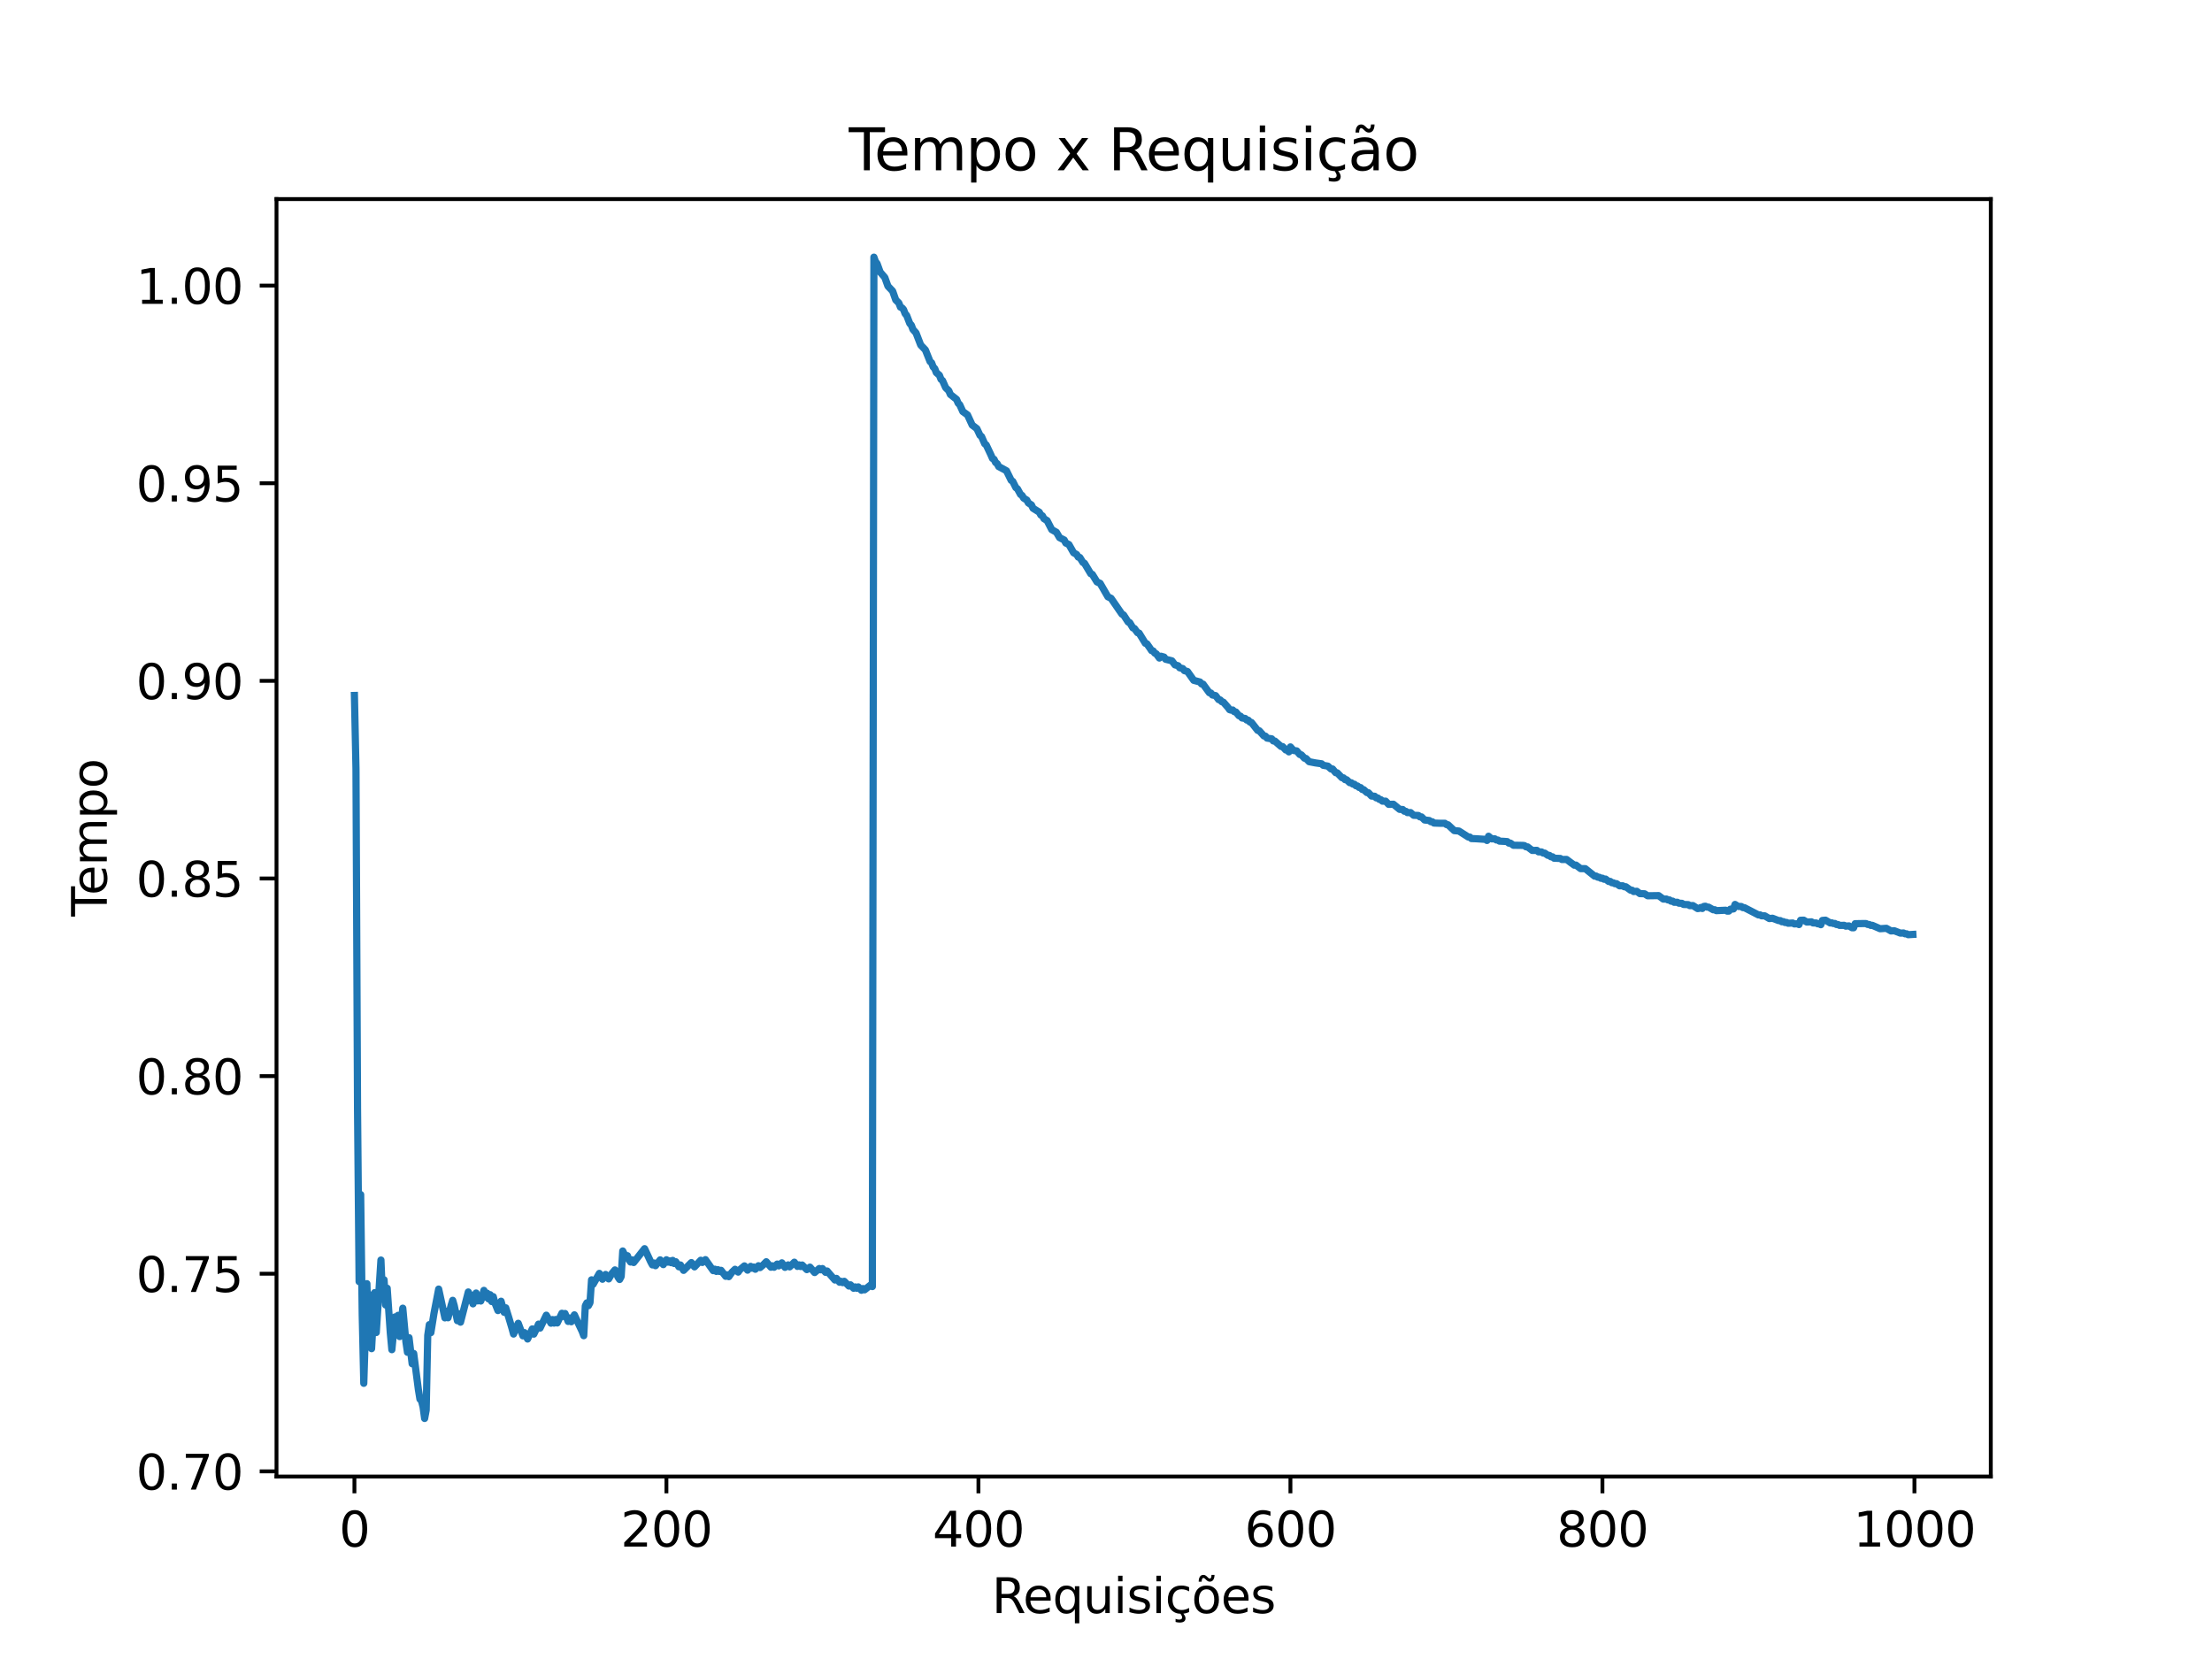 <?xml version="1.0" encoding="utf-8" standalone="no"?>
<!DOCTYPE svg PUBLIC "-//W3C//DTD SVG 1.1//EN"
  "http://www.w3.org/Graphics/SVG/1.1/DTD/svg11.dtd">
<svg xmlns:xlink="http://www.w3.org/1999/xlink" width="460.8pt" height="345.6pt" viewBox="0 0 460.8 345.6" xmlns="http://www.w3.org/2000/svg" version="1.1">
 <defs>
  <style type="text/css">*{stroke-linejoin: round; stroke-linecap: butt}</style>
 </defs>
 <g id="figure_1">
  <g id="patch_1">
   <path d="M 0 345.6 
L 460.8 345.6 
L 460.8 0 
L 0 0 
z
" style="fill: #ffffff"/>
  </g>
  <g id="axes_1">
   <g id="patch_2">
    <path d="M 57.6 307.584 
L 414.72 307.584 
L 414.72 41.472 
L 57.6 41.472 
z
" style="fill: #ffffff"/>
   </g>
   <g id="matplotlib.axis_1">
    <g id="xtick_1">
     <g id="line2d_1">
      <defs>
       <path id="me096170a8d" d="M 0 0 
L 0 3.5 
" style="stroke: #000000; stroke-width: 0.8"/>
      </defs>
      <g>
       <use xlink:href="#me096170a8d" x="73.833" y="307.584" style="stroke: #000000; stroke-width: 0.8"/>
      </g>
     </g>
     <g id="text_1">
      <!-- 0 -->
      <g transform="translate(70.651 322.182) scale(0.1 -0.1)">
       <defs>
        <path id="DejaVuSans-30" d="M 2034 4250 
Q 1547 4250 1301 3770 
Q 1056 3291 1056 2328 
Q 1056 1369 1301 889 
Q 1547 409 2034 409 
Q 2525 409 2770 889 
Q 3016 1369 3016 2328 
Q 3016 3291 2770 3770 
Q 2525 4250 2034 4250 
z
M 2034 4750 
Q 2819 4750 3233 4129 
Q 3647 3509 3647 2328 
Q 3647 1150 3233 529 
Q 2819 -91 2034 -91 
Q 1250 -91 836 529 
Q 422 1150 422 2328 
Q 422 3509 836 4129 
Q 1250 4750 2034 4750 
z
" transform="scale(0.016)"/>
       </defs>
       <use xlink:href="#DejaVuSans-30"/>
      </g>
     </g>
    </g>
    <g id="xtick_2">
     <g id="line2d_2">
      <g>
       <use xlink:href="#me096170a8d" x="138.829" y="307.584" style="stroke: #000000; stroke-width: 0.8"/>
      </g>
     </g>
     <g id="text_2">
      <!-- 200 -->
      <g transform="translate(129.285 322.182) scale(0.1 -0.1)">
       <defs>
        <path id="DejaVuSans-32" d="M 1228 531 
L 3431 531 
L 3431 0 
L 469 0 
L 469 531 
Q 828 903 1448 1529 
Q 2069 2156 2228 2338 
Q 2531 2678 2651 2914 
Q 2772 3150 2772 3378 
Q 2772 3750 2511 3984 
Q 2250 4219 1831 4219 
Q 1534 4219 1204 4116 
Q 875 4013 500 3803 
L 500 4441 
Q 881 4594 1212 4672 
Q 1544 4750 1819 4750 
Q 2544 4750 2975 4387 
Q 3406 4025 3406 3419 
Q 3406 3131 3298 2873 
Q 3191 2616 2906 2266 
Q 2828 2175 2409 1742 
Q 1991 1309 1228 531 
z
" transform="scale(0.016)"/>
       </defs>
       <use xlink:href="#DejaVuSans-32"/>
       <use xlink:href="#DejaVuSans-30" x="63.623"/>
       <use xlink:href="#DejaVuSans-30" x="127.246"/>
      </g>
     </g>
    </g>
    <g id="xtick_3">
     <g id="line2d_3">
      <g>
       <use xlink:href="#me096170a8d" x="203.825" y="307.584" style="stroke: #000000; stroke-width: 0.8"/>
      </g>
     </g>
     <g id="text_3">
      <!-- 400 -->
      <g transform="translate(194.281 322.182) scale(0.1 -0.1)">
       <defs>
        <path id="DejaVuSans-34" d="M 2419 4116 
L 825 1625 
L 2419 1625 
L 2419 4116 
z
M 2253 4666 
L 3047 4666 
L 3047 1625 
L 3713 1625 
L 3713 1100 
L 3047 1100 
L 3047 0 
L 2419 0 
L 2419 1100 
L 313 1100 
L 313 1709 
L 2253 4666 
z
" transform="scale(0.016)"/>
       </defs>
       <use xlink:href="#DejaVuSans-34"/>
       <use xlink:href="#DejaVuSans-30" x="63.623"/>
       <use xlink:href="#DejaVuSans-30" x="127.246"/>
      </g>
     </g>
    </g>
    <g id="xtick_4">
     <g id="line2d_4">
      <g>
       <use xlink:href="#me096170a8d" x="268.82" y="307.584" style="stroke: #000000; stroke-width: 0.8"/>
      </g>
     </g>
     <g id="text_4">
      <!-- 600 -->
      <g transform="translate(259.277 322.182) scale(0.1 -0.1)">
       <defs>
        <path id="DejaVuSans-36" d="M 2113 2584 
Q 1688 2584 1439 2293 
Q 1191 2003 1191 1497 
Q 1191 994 1439 701 
Q 1688 409 2113 409 
Q 2538 409 2786 701 
Q 3034 994 3034 1497 
Q 3034 2003 2786 2293 
Q 2538 2584 2113 2584 
z
M 3366 4563 
L 3366 3988 
Q 3128 4100 2886 4159 
Q 2644 4219 2406 4219 
Q 1781 4219 1451 3797 
Q 1122 3375 1075 2522 
Q 1259 2794 1537 2939 
Q 1816 3084 2150 3084 
Q 2853 3084 3261 2657 
Q 3669 2231 3669 1497 
Q 3669 778 3244 343 
Q 2819 -91 2113 -91 
Q 1303 -91 875 529 
Q 447 1150 447 2328 
Q 447 3434 972 4092 
Q 1497 4750 2381 4750 
Q 2619 4750 2861 4703 
Q 3103 4656 3366 4563 
z
" transform="scale(0.016)"/>
       </defs>
       <use xlink:href="#DejaVuSans-36"/>
       <use xlink:href="#DejaVuSans-30" x="63.623"/>
       <use xlink:href="#DejaVuSans-30" x="127.246"/>
      </g>
     </g>
    </g>
    <g id="xtick_5">
     <g id="line2d_5">
      <g>
       <use xlink:href="#me096170a8d" x="333.816" y="307.584" style="stroke: #000000; stroke-width: 0.8"/>
      </g>
     </g>
     <g id="text_5">
      <!-- 800 -->
      <g transform="translate(324.273 322.182) scale(0.1 -0.1)">
       <defs>
        <path id="DejaVuSans-38" d="M 2034 2216 
Q 1584 2216 1326 1975 
Q 1069 1734 1069 1313 
Q 1069 891 1326 650 
Q 1584 409 2034 409 
Q 2484 409 2743 651 
Q 3003 894 3003 1313 
Q 3003 1734 2745 1975 
Q 2488 2216 2034 2216 
z
M 1403 2484 
Q 997 2584 770 2862 
Q 544 3141 544 3541 
Q 544 4100 942 4425 
Q 1341 4750 2034 4750 
Q 2731 4750 3128 4425 
Q 3525 4100 3525 3541 
Q 3525 3141 3298 2862 
Q 3072 2584 2669 2484 
Q 3125 2378 3379 2068 
Q 3634 1759 3634 1313 
Q 3634 634 3220 271 
Q 2806 -91 2034 -91 
Q 1263 -91 848 271 
Q 434 634 434 1313 
Q 434 1759 690 2068 
Q 947 2378 1403 2484 
z
M 1172 3481 
Q 1172 3119 1398 2916 
Q 1625 2713 2034 2713 
Q 2441 2713 2670 2916 
Q 2900 3119 2900 3481 
Q 2900 3844 2670 4047 
Q 2441 4250 2034 4250 
Q 1625 4250 1398 4047 
Q 1172 3844 1172 3481 
z
" transform="scale(0.016)"/>
       </defs>
       <use xlink:href="#DejaVuSans-38"/>
       <use xlink:href="#DejaVuSans-30" x="63.623"/>
       <use xlink:href="#DejaVuSans-30" x="127.246"/>
      </g>
     </g>
    </g>
    <g id="xtick_6">
     <g id="line2d_6">
      <g>
       <use xlink:href="#me096170a8d" x="398.812" y="307.584" style="stroke: #000000; stroke-width: 0.8"/>
      </g>
     </g>
     <g id="text_6">
      <!-- 1000 -->
      <g transform="translate(386.087 322.182) scale(0.1 -0.1)">
       <defs>
        <path id="DejaVuSans-31" d="M 794 531 
L 1825 531 
L 1825 4091 
L 703 3866 
L 703 4441 
L 1819 4666 
L 2450 4666 
L 2450 531 
L 3481 531 
L 3481 0 
L 794 0 
L 794 531 
z
" transform="scale(0.016)"/>
       </defs>
       <use xlink:href="#DejaVuSans-31"/>
       <use xlink:href="#DejaVuSans-30" x="63.623"/>
       <use xlink:href="#DejaVuSans-30" x="127.246"/>
       <use xlink:href="#DejaVuSans-30" x="190.869"/>
      </g>
     </g>
    </g>
    <g id="text_7">
     <!-- Requisições -->
     <g transform="translate(206.619 336.031) scale(0.1 -0.1)">
      <defs>
       <path id="DejaVuSans-52" d="M 2841 2188 
Q 3044 2119 3236 1894 
Q 3428 1669 3622 1275 
L 4263 0 
L 3584 0 
L 2988 1197 
Q 2756 1666 2539 1819 
Q 2322 1972 1947 1972 
L 1259 1972 
L 1259 0 
L 628 0 
L 628 4666 
L 2053 4666 
Q 2853 4666 3247 4331 
Q 3641 3997 3641 3322 
Q 3641 2881 3436 2590 
Q 3231 2300 2841 2188 
z
M 1259 4147 
L 1259 2491 
L 2053 2491 
Q 2509 2491 2742 2702 
Q 2975 2913 2975 3322 
Q 2975 3731 2742 3939 
Q 2509 4147 2053 4147 
L 1259 4147 
z
" transform="scale(0.016)"/>
       <path id="DejaVuSans-65" d="M 3597 1894 
L 3597 1613 
L 953 1613 
Q 991 1019 1311 708 
Q 1631 397 2203 397 
Q 2534 397 2845 478 
Q 3156 559 3463 722 
L 3463 178 
Q 3153 47 2828 -22 
Q 2503 -91 2169 -91 
Q 1331 -91 842 396 
Q 353 884 353 1716 
Q 353 2575 817 3079 
Q 1281 3584 2069 3584 
Q 2775 3584 3186 3129 
Q 3597 2675 3597 1894 
z
M 3022 2063 
Q 3016 2534 2758 2815 
Q 2500 3097 2075 3097 
Q 1594 3097 1305 2825 
Q 1016 2553 972 2059 
L 3022 2063 
z
" transform="scale(0.016)"/>
       <path id="DejaVuSans-71" d="M 947 1747 
Q 947 1113 1208 752 
Q 1469 391 1925 391 
Q 2381 391 2643 752 
Q 2906 1113 2906 1747 
Q 2906 2381 2643 2742 
Q 2381 3103 1925 3103 
Q 1469 3103 1208 2742 
Q 947 2381 947 1747 
z
M 2906 525 
Q 2725 213 2448 61 
Q 2172 -91 1784 -91 
Q 1150 -91 751 415 
Q 353 922 353 1747 
Q 353 2572 751 3078 
Q 1150 3584 1784 3584 
Q 2172 3584 2448 3432 
Q 2725 3281 2906 2969 
L 2906 3500 
L 3481 3500 
L 3481 -1331 
L 2906 -1331 
L 2906 525 
z
" transform="scale(0.016)"/>
       <path id="DejaVuSans-75" d="M 544 1381 
L 544 3500 
L 1119 3500 
L 1119 1403 
Q 1119 906 1312 657 
Q 1506 409 1894 409 
Q 2359 409 2629 706 
Q 2900 1003 2900 1516 
L 2900 3500 
L 3475 3500 
L 3475 0 
L 2900 0 
L 2900 538 
Q 2691 219 2414 64 
Q 2138 -91 1772 -91 
Q 1169 -91 856 284 
Q 544 659 544 1381 
z
M 1991 3584 
L 1991 3584 
z
" transform="scale(0.016)"/>
       <path id="DejaVuSans-69" d="M 603 3500 
L 1178 3500 
L 1178 0 
L 603 0 
L 603 3500 
z
M 603 4863 
L 1178 4863 
L 1178 4134 
L 603 4134 
L 603 4863 
z
" transform="scale(0.016)"/>
       <path id="DejaVuSans-73" d="M 2834 3397 
L 2834 2853 
Q 2591 2978 2328 3040 
Q 2066 3103 1784 3103 
Q 1356 3103 1142 2972 
Q 928 2841 928 2578 
Q 928 2378 1081 2264 
Q 1234 2150 1697 2047 
L 1894 2003 
Q 2506 1872 2764 1633 
Q 3022 1394 3022 966 
Q 3022 478 2636 193 
Q 2250 -91 1575 -91 
Q 1294 -91 989 -36 
Q 684 19 347 128 
L 347 722 
Q 666 556 975 473 
Q 1284 391 1588 391 
Q 1994 391 2212 530 
Q 2431 669 2431 922 
Q 2431 1156 2273 1281 
Q 2116 1406 1581 1522 
L 1381 1569 
Q 847 1681 609 1914 
Q 372 2147 372 2553 
Q 372 3047 722 3315 
Q 1072 3584 1716 3584 
Q 2034 3584 2315 3537 
Q 2597 3491 2834 3397 
z
" transform="scale(0.016)"/>
       <path id="DejaVuSans-e7" d="M 3122 3366 
L 3122 2828 
Q 2878 2963 2633 3030 
Q 2388 3097 2138 3097 
Q 1578 3097 1268 2742 
Q 959 2388 959 1747 
Q 959 1106 1268 751 
Q 1578 397 2138 397 
Q 2388 397 2633 464 
Q 2878 531 3122 666 
L 3122 134 
Q 2881 22 2623 -34 
Q 2366 -91 2075 -91 
Q 1284 -91 818 406 
Q 353 903 353 1747 
Q 353 2603 823 3093 
Q 1294 3584 2113 3584 
Q 2378 3584 2631 3529 
Q 2884 3475 3122 3366 
z
M 2311 0 
Q 2482 -194 2566 -358 
Q 2651 -522 2651 -672 
Q 2651 -950 2463 -1092 
Q 2276 -1234 1907 -1234 
Q 1764 -1234 1628 -1215 
Q 1492 -1197 1357 -1159 
L 1357 -750 
Q 1464 -803 1579 -826 
Q 1695 -850 1842 -850 
Q 2026 -850 2120 -775 
Q 2214 -700 2214 -556 
Q 2214 -463 2146 -327 
Q 2079 -191 1939 0 
L 2311 0 
z
" transform="scale(0.016)"/>
       <path id="DejaVuSans-f5" d="M 1959 3097 
Q 1497 3097 1228 2736 
Q 959 2375 959 1747 
Q 959 1119 1226 758 
Q 1494 397 1959 397 
Q 2419 397 2687 759 
Q 2956 1122 2956 1747 
Q 2956 2369 2687 2733 
Q 2419 3097 1959 3097 
z
M 1959 3584 
Q 2709 3584 3137 3096 
Q 3566 2609 3566 1747 
Q 3566 888 3137 398 
Q 2709 -91 1959 -91 
Q 1206 -91 779 398 
Q 353 888 353 1747 
Q 353 2609 779 3096 
Q 1206 3584 1959 3584 
z
M 1948 4281 
L 1769 4453 
Q 1701 4516 1649 4545 
Q 1598 4575 1557 4575 
Q 1438 4575 1382 4461 
Q 1326 4347 1319 4091 
L 929 4091 
Q 935 4513 1094 4742 
Q 1254 4972 1538 4972 
Q 1657 4972 1757 4928 
Q 1857 4884 1973 4781 
L 2151 4609 
Q 2219 4547 2271 4517 
Q 2323 4488 2363 4488 
Q 2482 4488 2538 4602 
Q 2594 4716 2601 4972 
L 2991 4972 
Q 2985 4550 2825 4320 
Q 2666 4091 2382 4091 
Q 2263 4091 2163 4134 
Q 2063 4178 1948 4281 
z
" transform="scale(0.016)"/>
      </defs>
      <use xlink:href="#DejaVuSans-52"/>
      <use xlink:href="#DejaVuSans-65" x="64.982"/>
      <use xlink:href="#DejaVuSans-71" x="126.506"/>
      <use xlink:href="#DejaVuSans-75" x="189.982"/>
      <use xlink:href="#DejaVuSans-69" x="253.361"/>
      <use xlink:href="#DejaVuSans-73" x="281.145"/>
      <use xlink:href="#DejaVuSans-69" x="333.244"/>
      <use xlink:href="#DejaVuSans-e7" x="361.027"/>
      <use xlink:href="#DejaVuSans-f5" x="416.008"/>
      <use xlink:href="#DejaVuSans-65" x="477.189"/>
      <use xlink:href="#DejaVuSans-73" x="538.713"/>
     </g>
    </g>
   </g>
   <g id="matplotlib.axis_2">
    <g id="ytick_1">
     <g id="line2d_7">
      <defs>
       <path id="m5979d4a5bb" d="M 0 0 
L -3.5 0 
" style="stroke: #000000; stroke-width: 0.8"/>
      </defs>
      <g>
       <use xlink:href="#m5979d4a5bb" x="57.6" y="306.513" style="stroke: #000000; stroke-width: 0.8"/>
      </g>
     </g>
     <g id="text_8">
      <!-- 0.70 -->
      <g transform="translate(28.334 310.312) scale(0.1 -0.1)">
       <defs>
        <path id="DejaVuSans-2e" d="M 684 794 
L 1344 794 
L 1344 0 
L 684 0 
L 684 794 
z
" transform="scale(0.016)"/>
        <path id="DejaVuSans-37" d="M 525 4666 
L 3525 4666 
L 3525 4397 
L 1831 0 
L 1172 0 
L 2766 4134 
L 525 4134 
L 525 4666 
z
" transform="scale(0.016)"/>
       </defs>
       <use xlink:href="#DejaVuSans-30"/>
       <use xlink:href="#DejaVuSans-2e" x="63.623"/>
       <use xlink:href="#DejaVuSans-37" x="95.41"/>
       <use xlink:href="#DejaVuSans-30" x="159.033"/>
      </g>
     </g>
    </g>
    <g id="ytick_2">
     <g id="line2d_8">
      <g>
       <use xlink:href="#m5979d4a5bb" x="57.6" y="265.343" style="stroke: #000000; stroke-width: 0.8"/>
      </g>
     </g>
     <g id="text_9">
      <!-- 0.75 -->
      <g transform="translate(28.334 269.143) scale(0.1 -0.1)">
       <defs>
        <path id="DejaVuSans-35" d="M 691 4666 
L 3169 4666 
L 3169 4134 
L 1269 4134 
L 1269 2991 
Q 1406 3038 1543 3061 
Q 1681 3084 1819 3084 
Q 2600 3084 3056 2656 
Q 3513 2228 3513 1497 
Q 3513 744 3044 326 
Q 2575 -91 1722 -91 
Q 1428 -91 1123 -41 
Q 819 9 494 109 
L 494 744 
Q 775 591 1075 516 
Q 1375 441 1709 441 
Q 2250 441 2565 725 
Q 2881 1009 2881 1497 
Q 2881 1984 2565 2268 
Q 2250 2553 1709 2553 
Q 1456 2553 1204 2497 
Q 953 2441 691 2322 
L 691 4666 
z
" transform="scale(0.016)"/>
       </defs>
       <use xlink:href="#DejaVuSans-30"/>
       <use xlink:href="#DejaVuSans-2e" x="63.623"/>
       <use xlink:href="#DejaVuSans-37" x="95.41"/>
       <use xlink:href="#DejaVuSans-35" x="159.033"/>
      </g>
     </g>
    </g>
    <g id="ytick_3">
     <g id="line2d_9">
      <g>
       <use xlink:href="#m5979d4a5bb" x="57.6" y="224.174" style="stroke: #000000; stroke-width: 0.8"/>
      </g>
     </g>
     <g id="text_10">
      <!-- 0.80 -->
      <g transform="translate(28.334 227.973) scale(0.1 -0.1)">
       <use xlink:href="#DejaVuSans-30"/>
       <use xlink:href="#DejaVuSans-2e" x="63.623"/>
       <use xlink:href="#DejaVuSans-38" x="95.41"/>
       <use xlink:href="#DejaVuSans-30" x="159.033"/>
      </g>
     </g>
    </g>
    <g id="ytick_4">
     <g id="line2d_10">
      <g>
       <use xlink:href="#m5979d4a5bb" x="57.6" y="183.005" style="stroke: #000000; stroke-width: 0.8"/>
      </g>
     </g>
     <g id="text_11">
      <!-- 0.85 -->
      <g transform="translate(28.334 186.804) scale(0.1 -0.1)">
       <use xlink:href="#DejaVuSans-30"/>
       <use xlink:href="#DejaVuSans-2e" x="63.623"/>
       <use xlink:href="#DejaVuSans-38" x="95.41"/>
       <use xlink:href="#DejaVuSans-35" x="159.033"/>
      </g>
     </g>
    </g>
    <g id="ytick_5">
     <g id="line2d_11">
      <g>
       <use xlink:href="#m5979d4a5bb" x="57.6" y="141.835" style="stroke: #000000; stroke-width: 0.8"/>
      </g>
     </g>
     <g id="text_12">
      <!-- 0.90 -->
      <g transform="translate(28.334 145.635) scale(0.1 -0.1)">
       <defs>
        <path id="DejaVuSans-39" d="M 703 97 
L 703 672 
Q 941 559 1184 500 
Q 1428 441 1663 441 
Q 2288 441 2617 861 
Q 2947 1281 2994 2138 
Q 2813 1869 2534 1725 
Q 2256 1581 1919 1581 
Q 1219 1581 811 2004 
Q 403 2428 403 3163 
Q 403 3881 828 4315 
Q 1253 4750 1959 4750 
Q 2769 4750 3195 4129 
Q 3622 3509 3622 2328 
Q 3622 1225 3098 567 
Q 2575 -91 1691 -91 
Q 1453 -91 1209 -44 
Q 966 3 703 97 
z
M 1959 2075 
Q 2384 2075 2632 2365 
Q 2881 2656 2881 3163 
Q 2881 3666 2632 3958 
Q 2384 4250 1959 4250 
Q 1534 4250 1286 3958 
Q 1038 3666 1038 3163 
Q 1038 2656 1286 2365 
Q 1534 2075 1959 2075 
z
" transform="scale(0.016)"/>
       </defs>
       <use xlink:href="#DejaVuSans-30"/>
       <use xlink:href="#DejaVuSans-2e" x="63.623"/>
       <use xlink:href="#DejaVuSans-39" x="95.41"/>
       <use xlink:href="#DejaVuSans-30" x="159.033"/>
      </g>
     </g>
    </g>
    <g id="ytick_6">
     <g id="line2d_12">
      <g>
       <use xlink:href="#m5979d4a5bb" x="57.6" y="100.666" style="stroke: #000000; stroke-width: 0.8"/>
      </g>
     </g>
     <g id="text_13">
      <!-- 0.95 -->
      <g transform="translate(28.334 104.465) scale(0.1 -0.1)">
       <use xlink:href="#DejaVuSans-30"/>
       <use xlink:href="#DejaVuSans-2e" x="63.623"/>
       <use xlink:href="#DejaVuSans-39" x="95.41"/>
       <use xlink:href="#DejaVuSans-35" x="159.033"/>
      </g>
     </g>
    </g>
    <g id="ytick_7">
     <g id="line2d_13">
      <g>
       <use xlink:href="#m5979d4a5bb" x="57.6" y="59.497" style="stroke: #000000; stroke-width: 0.8"/>
      </g>
     </g>
     <g id="text_14">
      <!-- 1.00 -->
      <g transform="translate(28.334 63.296) scale(0.1 -0.1)">
       <use xlink:href="#DejaVuSans-31"/>
       <use xlink:href="#DejaVuSans-2e" x="63.623"/>
       <use xlink:href="#DejaVuSans-30" x="95.41"/>
       <use xlink:href="#DejaVuSans-30" x="159.033"/>
      </g>
     </g>
    </g>
    <g id="text_15">
     <!-- Tempo -->
     <g transform="translate(22.255 190.912) rotate(-90) scale(0.1 -0.1)">
      <defs>
       <path id="DejaVuSans-54" d="M -19 4666 
L 3928 4666 
L 3928 4134 
L 2272 4134 
L 2272 0 
L 1638 0 
L 1638 4134 
L -19 4134 
L -19 4666 
z
" transform="scale(0.016)"/>
       <path id="DejaVuSans-6d" d="M 3328 2828 
Q 3544 3216 3844 3400 
Q 4144 3584 4550 3584 
Q 5097 3584 5394 3201 
Q 5691 2819 5691 2113 
L 5691 0 
L 5113 0 
L 5113 2094 
Q 5113 2597 4934 2840 
Q 4756 3084 4391 3084 
Q 3944 3084 3684 2787 
Q 3425 2491 3425 1978 
L 3425 0 
L 2847 0 
L 2847 2094 
Q 2847 2600 2669 2842 
Q 2491 3084 2119 3084 
Q 1678 3084 1418 2786 
Q 1159 2488 1159 1978 
L 1159 0 
L 581 0 
L 581 3500 
L 1159 3500 
L 1159 2956 
Q 1356 3278 1631 3431 
Q 1906 3584 2284 3584 
Q 2666 3584 2933 3390 
Q 3200 3197 3328 2828 
z
" transform="scale(0.016)"/>
       <path id="DejaVuSans-70" d="M 1159 525 
L 1159 -1331 
L 581 -1331 
L 581 3500 
L 1159 3500 
L 1159 2969 
Q 1341 3281 1617 3432 
Q 1894 3584 2278 3584 
Q 2916 3584 3314 3078 
Q 3713 2572 3713 1747 
Q 3713 922 3314 415 
Q 2916 -91 2278 -91 
Q 1894 -91 1617 61 
Q 1341 213 1159 525 
z
M 3116 1747 
Q 3116 2381 2855 2742 
Q 2594 3103 2138 3103 
Q 1681 3103 1420 2742 
Q 1159 2381 1159 1747 
Q 1159 1113 1420 752 
Q 1681 391 2138 391 
Q 2594 391 2855 752 
Q 3116 1113 3116 1747 
z
" transform="scale(0.016)"/>
       <path id="DejaVuSans-6f" d="M 1959 3097 
Q 1497 3097 1228 2736 
Q 959 2375 959 1747 
Q 959 1119 1226 758 
Q 1494 397 1959 397 
Q 2419 397 2687 759 
Q 2956 1122 2956 1747 
Q 2956 2369 2687 2733 
Q 2419 3097 1959 3097 
z
M 1959 3584 
Q 2709 3584 3137 3096 
Q 3566 2609 3566 1747 
Q 3566 888 3137 398 
Q 2709 -91 1959 -91 
Q 1206 -91 779 398 
Q 353 888 353 1747 
Q 353 2609 779 3096 
Q 1206 3584 1959 3584 
z
" transform="scale(0.016)"/>
      </defs>
      <use xlink:href="#DejaVuSans-54"/>
      <use xlink:href="#DejaVuSans-65" x="44.084"/>
      <use xlink:href="#DejaVuSans-6d" x="105.607"/>
      <use xlink:href="#DejaVuSans-70" x="203.02"/>
      <use xlink:href="#DejaVuSans-6f" x="266.496"/>
     </g>
    </g>
   </g>
   <g id="line2d_14">
    <path d="M 73.833 144.878 
L 74.158 160.198 
L 74.483 231.249 
L 74.808 266.981 
L 75.133 248.85 
L 75.458 273.971 
L 75.783 288.172 
L 76.433 267.414 
L 76.758 278.325 
L 77.083 269.767 
L 77.408 280.954 
L 78.057 269.273 
L 78.382 277.59 
L 79.357 262.488 
L 79.682 270.257 
L 80.007 266.601 
L 80.332 271.857 
L 80.657 268.363 
L 81.307 277.647 
L 81.632 281.164 
L 82.282 274.339 
L 82.607 277.515 
L 82.932 274.004 
L 83.257 278.43 
L 83.907 272.518 
L 84.557 279.515 
L 84.882 281.706 
L 85.207 278.658 
L 85.857 284.097 
L 86.182 281.952 
L 87.157 289.475 
L 87.482 291.462 
L 87.807 291.815 
L 88.132 293.108 
L 88.457 295.488 
L 88.782 293.755 
L 89.107 278.179 
L 89.432 275.945 
L 89.757 277.616 
L 90.407 273.591 
L 91.382 268.539 
L 92.032 271.523 
L 92.682 274.537 
L 93.007 273.17 
L 93.331 274.518 
L 93.981 271.92 
L 94.306 270.882 
L 94.631 272.005 
L 95.281 275.125 
L 95.606 273.692 
L 95.931 275.434 
L 97.556 269.142 
L 97.881 270.92 
L 98.206 269.777 
L 98.531 271.616 
L 99.181 269.359 
L 99.506 271 
L 99.831 270.162 
L 100.156 271.029 
L 100.481 270.094 
L 100.806 268.809 
L 101.131 270.201 
L 101.456 269.384 
L 101.781 270.586 
L 102.106 269.708 
L 102.431 271.137 
L 102.756 270.116 
L 103.081 271.378 
L 103.731 273.014 
L 104.381 271.067 
L 105.031 273.383 
L 105.356 272.441 
L 106.006 274.53 
L 106.656 276.715 
L 106.981 277.909 
L 107.956 275.665 
L 108.931 278.275 
L 109.255 277.607 
L 109.905 278.94 
L 110.88 276.841 
L 111.205 277.924 
L 111.855 276.581 
L 112.18 275.839 
L 112.505 276.665 
L 113.805 273.976 
L 114.78 275.648 
L 115.105 274.893 
L 115.43 275.624 
L 115.755 274.877 
L 116.08 275.599 
L 117.055 273.576 
L 117.38 274.239 
L 117.705 273.622 
L 118.355 275.28 
L 118.68 274.555 
L 119.005 275.344 
L 119.655 273.905 
L 120.305 275.327 
L 121.28 277.368 
L 121.605 278.249 
L 121.93 272.027 
L 122.255 271.409 
L 122.58 271.993 
L 122.905 271.384 
L 123.23 266.612 
L 123.555 267.548 
L 124.855 265.269 
L 125.504 266.488 
L 126.154 265.49 
L 126.804 266.42 
L 127.454 265.319 
L 128.104 264.549 
L 128.754 266.067 
L 129.079 266.539 
L 129.404 265.926 
L 129.729 260.604 
L 130.379 261.943 
L 130.704 261.583 
L 131.029 262.44 
L 131.354 262.905 
L 131.679 262.455 
L 132.004 263.007 
L 134.279 260.121 
L 135.579 262.909 
L 135.904 263.502 
L 136.229 263.101 
L 136.554 263.668 
L 137.529 262.455 
L 138.179 263.446 
L 138.829 262.431 
L 139.154 262.927 
L 139.479 262.658 
L 139.804 263.044 
L 140.129 262.56 
L 140.454 263.216 
L 140.779 262.84 
L 141.428 263.897 
L 141.753 263.515 
L 142.403 264.642 
L 144.028 263.021 
L 144.678 263.911 
L 145.978 262.534 
L 146.303 262.997 
L 146.953 262.407 
L 148.578 264.702 
L 148.903 264.394 
L 149.228 264.857 
L 149.553 264.498 
L 149.878 264.875 
L 150.203 264.63 
L 151.178 265.882 
L 151.503 265.57 
L 151.828 265.948 
L 152.478 265.036 
L 153.128 264.415 
L 153.778 265.001 
L 154.103 264.525 
L 155.078 263.707 
L 155.728 264.597 
L 156.378 263.804 
L 156.703 264.194 
L 157.027 263.945 
L 157.352 264.408 
L 158.002 263.673 
L 158.327 264.065 
L 158.977 263.514 
L 159.627 262.847 
L 160.602 263.987 
L 160.927 263.687 
L 161.252 263.994 
L 161.902 263.33 
L 162.227 263.707 
L 162.877 263.073 
L 163.527 264.017 
L 164.177 263.496 
L 164.502 263.911 
L 165.477 262.938 
L 166.127 263.818 
L 166.452 263.49 
L 166.777 263.841 
L 167.102 263.524 
L 168.077 264.486 
L 168.727 263.967 
L 169.702 265.097 
L 170.677 264.255 
L 171.002 264.53 
L 171.327 264.268 
L 171.977 265.049 
L 172.302 264.772 
L 172.951 265.534 
L 173.926 266.65 
L 174.251 266.316 
L 174.901 267.115 
L 175.226 266.929 
L 175.551 267.199 
L 175.876 266.92 
L 176.851 267.913 
L 177.176 267.655 
L 177.826 268.371 
L 178.151 268.088 
L 178.476 268.368 
L 178.801 268.083 
L 179.451 268.786 
L 179.776 268.428 
L 180.101 268.698 
L 181.401 267.66 
L 181.726 268.018 
L 182.051 53.568 
L 182.376 54.497 
L 182.701 54.889 
L 183.351 56.675 
L 184.326 57.807 
L 184.976 59.613 
L 185.951 60.636 
L 186.601 62.482 
L 187.251 63.124 
L 187.576 63.981 
L 187.901 64.122 
L 188.226 64.485 
L 188.55 65.335 
L 188.875 65.699 
L 189.525 67.388 
L 189.85 67.736 
L 190.175 68.623 
L 190.825 69.353 
L 191.8 71.879 
L 192.775 72.895 
L 193.75 75.321 
L 194.075 75.588 
L 194.4 76.448 
L 194.725 76.773 
L 195.05 77.617 
L 195.7 78.18 
L 196.025 79.012 
L 196.35 79.289 
L 197 80.762 
L 197.65 81.387 
L 197.975 82.168 
L 199.275 83.202 
L 199.6 83.988 
L 199.925 84.305 
L 200.575 85.736 
L 201.55 86.434 
L 202.525 88.55 
L 203.5 89.296 
L 204.15 90.686 
L 204.474 90.943 
L 205.124 92.433 
L 205.449 92.687 
L 206.424 94.755 
L 206.749 95.499 
L 207.074 95.676 
L 207.399 96.344 
L 207.724 96.581 
L 208.049 97.196 
L 209.024 97.716 
L 209.674 98.083 
L 210.649 100.066 
L 210.974 100.283 
L 211.624 101.583 
L 211.949 101.822 
L 212.599 103.005 
L 212.924 103.22 
L 213.249 103.771 
L 213.899 104.166 
L 214.224 104.769 
L 214.874 105.191 
L 215.199 105.885 
L 216.499 106.696 
L 216.824 107.289 
L 217.149 107.444 
L 217.474 108.046 
L 218.124 108.442 
L 219.099 110.331 
L 220.074 110.882 
L 220.723 112 
L 221.698 112.493 
L 222.023 113.125 
L 222.673 113.435 
L 223.648 115.146 
L 224.298 115.519 
L 224.623 116.056 
L 224.948 116.128 
L 225.598 117.17 
L 225.923 117.345 
L 227.223 119.518 
L 227.548 119.647 
L 228.523 121.227 
L 229.173 121.513 
L 230.798 124.323 
L 231.448 124.632 
L 233.723 127.936 
L 234.048 128.089 
L 235.023 129.585 
L 235.348 129.712 
L 235.998 130.804 
L 236.322 130.925 
L 236.972 131.803 
L 237.297 131.89 
L 238.597 134.01 
L 238.922 134.115 
L 239.572 135.043 
L 239.897 135.538 
L 240.222 135.598 
L 240.547 136.054 
L 240.872 136.203 
L 241.522 137.085 
L 241.847 136.7 
L 242.497 136.88 
L 242.822 137.336 
L 244.122 137.656 
L 244.772 138.506 
L 245.422 138.683 
L 245.747 139.113 
L 246.397 139.276 
L 246.722 139.704 
L 247.372 139.888 
L 248.672 141.723 
L 249.972 142.069 
L 250.297 142.475 
L 250.622 142.519 
L 251.922 144.305 
L 252.246 144.365 
L 252.571 144.782 
L 253.221 144.904 
L 253.871 145.746 
L 254.196 145.807 
L 254.521 146.174 
L 254.846 146.27 
L 255.821 147.38 
L 256.146 147.836 
L 256.471 147.942 
L 256.796 147.904 
L 257.121 148.257 
L 257.446 148.315 
L 258.096 149.095 
L 258.421 149.194 
L 258.746 149.571 
L 259.396 149.667 
L 259.721 149.998 
L 260.046 150.037 
L 260.371 150.409 
L 260.696 150.502 
L 261.996 152.154 
L 262.321 152.227 
L 263.296 153.312 
L 263.621 153.354 
L 263.946 153.765 
L 264.921 153.912 
L 265.246 154.348 
L 265.571 154.371 
L 266.871 155.504 
L 267.196 155.527 
L 267.846 156.229 
L 268.17 156.286 
L 268.495 156.629 
L 268.82 155.595 
L 269.47 156.34 
L 270.12 156.423 
L 270.77 157.174 
L 271.095 157.243 
L 271.745 157.947 
L 272.07 158.003 
L 272.72 158.676 
L 274.02 158.926 
L 275.32 159.111 
L 275.645 159.425 
L 276.62 159.596 
L 277.27 160.186 
L 277.595 160.188 
L 278.245 160.965 
L 278.57 161.002 
L 279.545 162.007 
L 279.87 162.039 
L 280.195 162.412 
L 280.52 162.435 
L 281.17 163.046 
L 281.495 163.058 
L 281.82 163.334 
L 282.145 163.368 
L 282.47 163.69 
L 282.795 163.737 
L 283.12 164.04 
L 283.445 164.072 
L 283.769 164.457 
L 284.094 164.51 
L 284.744 165.104 
L 285.069 165.142 
L 285.719 165.834 
L 286.369 165.872 
L 286.694 166.209 
L 287.019 166.231 
L 287.344 166.525 
L 287.669 166.595 
L 287.994 166.9 
L 288.644 166.894 
L 289.294 167.566 
L 290.269 167.536 
L 291.569 168.603 
L 292.219 168.638 
L 292.544 168.987 
L 292.869 169.013 
L 293.194 169.285 
L 293.844 169.272 
L 294.494 169.84 
L 295.469 169.876 
L 295.794 170.169 
L 296.119 170.17 
L 296.769 170.817 
L 297.744 170.925 
L 298.069 171.176 
L 298.394 171.198 
L 298.719 171.457 
L 300.018 171.505 
L 300.993 171.501 
L 301.318 171.767 
L 301.643 171.812 
L 302.943 173.029 
L 303.918 173.12 
L 305.868 174.364 
L 306.193 174.38 
L 306.518 174.689 
L 307.493 174.725 
L 309.443 174.854 
L 309.768 175.087 
L 310.093 174.204 
L 310.743 174.755 
L 311.393 174.742 
L 311.718 174.985 
L 312.043 174.993 
L 312.368 175.221 
L 313.343 175.272 
L 313.993 175.32 
L 314.318 175.634 
L 314.643 175.637 
L 315.293 176.09 
L 316.267 176.094 
L 317.242 176.113 
L 317.567 176.156 
L 317.892 176.409 
L 318.217 176.417 
L 319.192 177.16 
L 320.167 177.145 
L 320.492 177.455 
L 321.142 177.477 
L 321.467 177.705 
L 321.792 177.717 
L 322.442 178.177 
L 322.767 178.192 
L 323.092 178.484 
L 323.417 178.486 
L 323.742 178.782 
L 325.042 178.833 
L 325.367 179.05 
L 326.342 179.037 
L 327.317 179.766 
L 327.967 180.235 
L 328.292 180.21 
L 329.267 180.949 
L 330.242 180.958 
L 332.191 182.517 
L 332.516 182.503 
L 332.841 182.733 
L 333.166 182.752 
L 333.491 182.96 
L 333.816 182.943 
L 334.141 183.154 
L 334.466 183.123 
L 335.116 183.623 
L 335.441 183.615 
L 335.766 183.886 
L 336.091 183.904 
L 336.416 184.09 
L 336.741 184.079 
L 337.391 184.536 
L 338.041 184.526 
L 338.366 184.728 
L 338.691 184.727 
L 339.666 185.434 
L 339.991 185.45 
L 340.316 185.722 
L 340.966 185.67 
L 341.616 186.157 
L 342.591 186.189 
L 343.241 186.605 
L 345.516 186.571 
L 346.491 187.292 
L 347.141 187.288 
L 347.465 187.473 
L 347.79 187.473 
L 348.115 187.732 
L 348.44 187.718 
L 348.765 187.962 
L 349.415 187.958 
L 349.74 188.148 
L 350.39 188.18 
L 350.715 188.414 
L 351.69 188.447 
L 352.015 188.657 
L 352.665 188.645 
L 353.64 189.273 
L 353.965 189.239 
L 354.29 189.047 
L 354.615 189.257 
L 354.94 188.827 
L 355.265 188.783 
L 355.59 188.967 
L 355.915 188.97 
L 356.89 189.521 
L 357.215 189.516 
L 357.54 189.704 
L 359.49 189.618 
L 359.815 189.808 
L 360.14 189.799 
L 360.465 189.401 
L 361.115 189.346 
L 361.44 188.411 
L 362.09 188.824 
L 362.74 188.837 
L 363.065 189.072 
L 363.389 189.082 
L 366.314 190.594 
L 366.639 190.58 
L 366.964 190.778 
L 367.614 190.783 
L 368.589 191.355 
L 369.239 191.284 
L 370.539 191.785 
L 370.864 191.777 
L 371.189 192.016 
L 371.514 191.99 
L 371.839 192.174 
L 372.164 192.158 
L 372.489 192.329 
L 373.464 192.284 
L 373.789 192.47 
L 374.439 192.441 
L 374.764 192.605 
L 375.089 191.708 
L 375.739 191.687 
L 376.389 192.082 
L 377.364 192.038 
L 377.689 192.263 
L 378.339 192.267 
L 378.664 192.446 
L 378.989 192.455 
L 379.313 192.634 
L 379.638 191.744 
L 380.288 191.689 
L 381.263 192.27 
L 381.588 192.24 
L 381.913 192.387 
L 382.238 192.373 
L 382.563 192.59 
L 382.888 192.595 
L 383.213 192.778 
L 384.188 192.765 
L 384.513 192.935 
L 385.163 192.878 
L 385.813 193.268 
L 386.138 193.275 
L 386.463 192.423 
L 388.413 192.388 
L 388.738 192.401 
L 389.063 192.576 
L 389.388 192.587 
L 389.713 192.778 
L 390.038 192.762 
L 391.663 193.47 
L 392.963 193.382 
L 393.938 193.936 
L 394.588 193.884 
L 395.887 194.389 
L 396.537 194.359 
L 396.862 194.533 
L 397.187 194.533 
L 397.512 194.717 
L 398.487 194.656 
L 398.487 194.656 
" clip-path="url(#p4f41b14f82)" style="fill: none; stroke: #1f77b4; stroke-width: 1.5; stroke-linecap: square"/>
   </g>
   <g id="patch_3">
    <path d="M 57.6 307.584 
L 57.6 41.472 
" style="fill: none; stroke: #000000; stroke-width: 0.8; stroke-linejoin: miter; stroke-linecap: square"/>
   </g>
   <g id="patch_4">
    <path d="M 414.72 307.584 
L 414.72 41.472 
" style="fill: none; stroke: #000000; stroke-width: 0.8; stroke-linejoin: miter; stroke-linecap: square"/>
   </g>
   <g id="patch_5">
    <path d="M 57.6 307.584 
L 414.72 307.584 
" style="fill: none; stroke: #000000; stroke-width: 0.8; stroke-linejoin: miter; stroke-linecap: square"/>
   </g>
   <g id="patch_6">
    <path d="M 57.6 41.472 
L 414.72 41.472 
" style="fill: none; stroke: #000000; stroke-width: 0.8; stroke-linejoin: miter; stroke-linecap: square"/>
   </g>
   <g id="text_16">
    <!-- Tempo x Requisição -->
    <g transform="translate(176.825 35.472) scale(0.12 -0.12)">
     <defs>
      <path id="DejaVuSans-20" transform="scale(0.016)"/>
      <path id="DejaVuSans-78" d="M 3513 3500 
L 2247 1797 
L 3578 0 
L 2900 0 
L 1881 1375 
L 863 0 
L 184 0 
L 1544 1831 
L 300 3500 
L 978 3500 
L 1906 2253 
L 2834 3500 
L 3513 3500 
z
" transform="scale(0.016)"/>
      <path id="DejaVuSans-e3" d="M 2194 1759 
Q 1497 1759 1228 1600 
Q 959 1441 959 1056 
Q 959 750 1161 570 
Q 1363 391 1709 391 
Q 2188 391 2477 730 
Q 2766 1069 2766 1631 
L 2766 1759 
L 2194 1759 
z
M 3341 1997 
L 3341 0 
L 2766 0 
L 2766 531 
Q 2569 213 2275 61 
Q 1981 -91 1556 -91 
Q 1019 -91 701 211 
Q 384 513 384 1019 
Q 384 1609 779 1909 
Q 1175 2209 1959 2209 
L 2766 2209 
L 2766 2266 
Q 2766 2663 2505 2880 
Q 2244 3097 1772 3097 
Q 1472 3097 1187 3025 
Q 903 2953 641 2809 
L 641 3341 
Q 956 3463 1253 3523 
Q 1550 3584 1831 3584 
Q 2591 3584 2966 3190 
Q 3341 2797 3341 1997 
z
M 1844 4281 
L 1665 4453 
Q 1597 4516 1545 4545 
Q 1494 4575 1453 4575 
Q 1334 4575 1278 4461 
Q 1222 4347 1215 4091 
L 825 4091 
Q 831 4513 990 4742 
Q 1150 4972 1434 4972 
Q 1553 4972 1653 4928 
Q 1753 4884 1869 4781 
L 2047 4609 
Q 2115 4547 2167 4517 
Q 2219 4488 2259 4488 
Q 2378 4488 2434 4602 
Q 2490 4716 2497 4972 
L 2887 4972 
Q 2881 4550 2721 4320 
Q 2562 4091 2278 4091 
Q 2159 4091 2059 4134 
Q 1959 4178 1844 4281 
z
" transform="scale(0.016)"/>
     </defs>
     <use xlink:href="#DejaVuSans-54"/>
     <use xlink:href="#DejaVuSans-65" x="44.084"/>
     <use xlink:href="#DejaVuSans-6d" x="105.607"/>
     <use xlink:href="#DejaVuSans-70" x="203.02"/>
     <use xlink:href="#DejaVuSans-6f" x="266.496"/>
     <use xlink:href="#DejaVuSans-20" x="327.678"/>
     <use xlink:href="#DejaVuSans-78" x="359.465"/>
     <use xlink:href="#DejaVuSans-20" x="418.645"/>
     <use xlink:href="#DejaVuSans-52" x="450.432"/>
     <use xlink:href="#DejaVuSans-65" x="515.414"/>
     <use xlink:href="#DejaVuSans-71" x="576.938"/>
     <use xlink:href="#DejaVuSans-75" x="640.414"/>
     <use xlink:href="#DejaVuSans-69" x="703.793"/>
     <use xlink:href="#DejaVuSans-73" x="731.576"/>
     <use xlink:href="#DejaVuSans-69" x="783.676"/>
     <use xlink:href="#DejaVuSans-e7" x="811.459"/>
     <use xlink:href="#DejaVuSans-e3" x="866.439"/>
     <use xlink:href="#DejaVuSans-6f" x="927.719"/>
    </g>
   </g>
  </g>
 </g>
 <defs>
  <clipPath id="p4f41b14f82">
   <rect x="57.6" y="41.472" width="357.12" height="266.112"/>
  </clipPath>
 </defs>
</svg>
